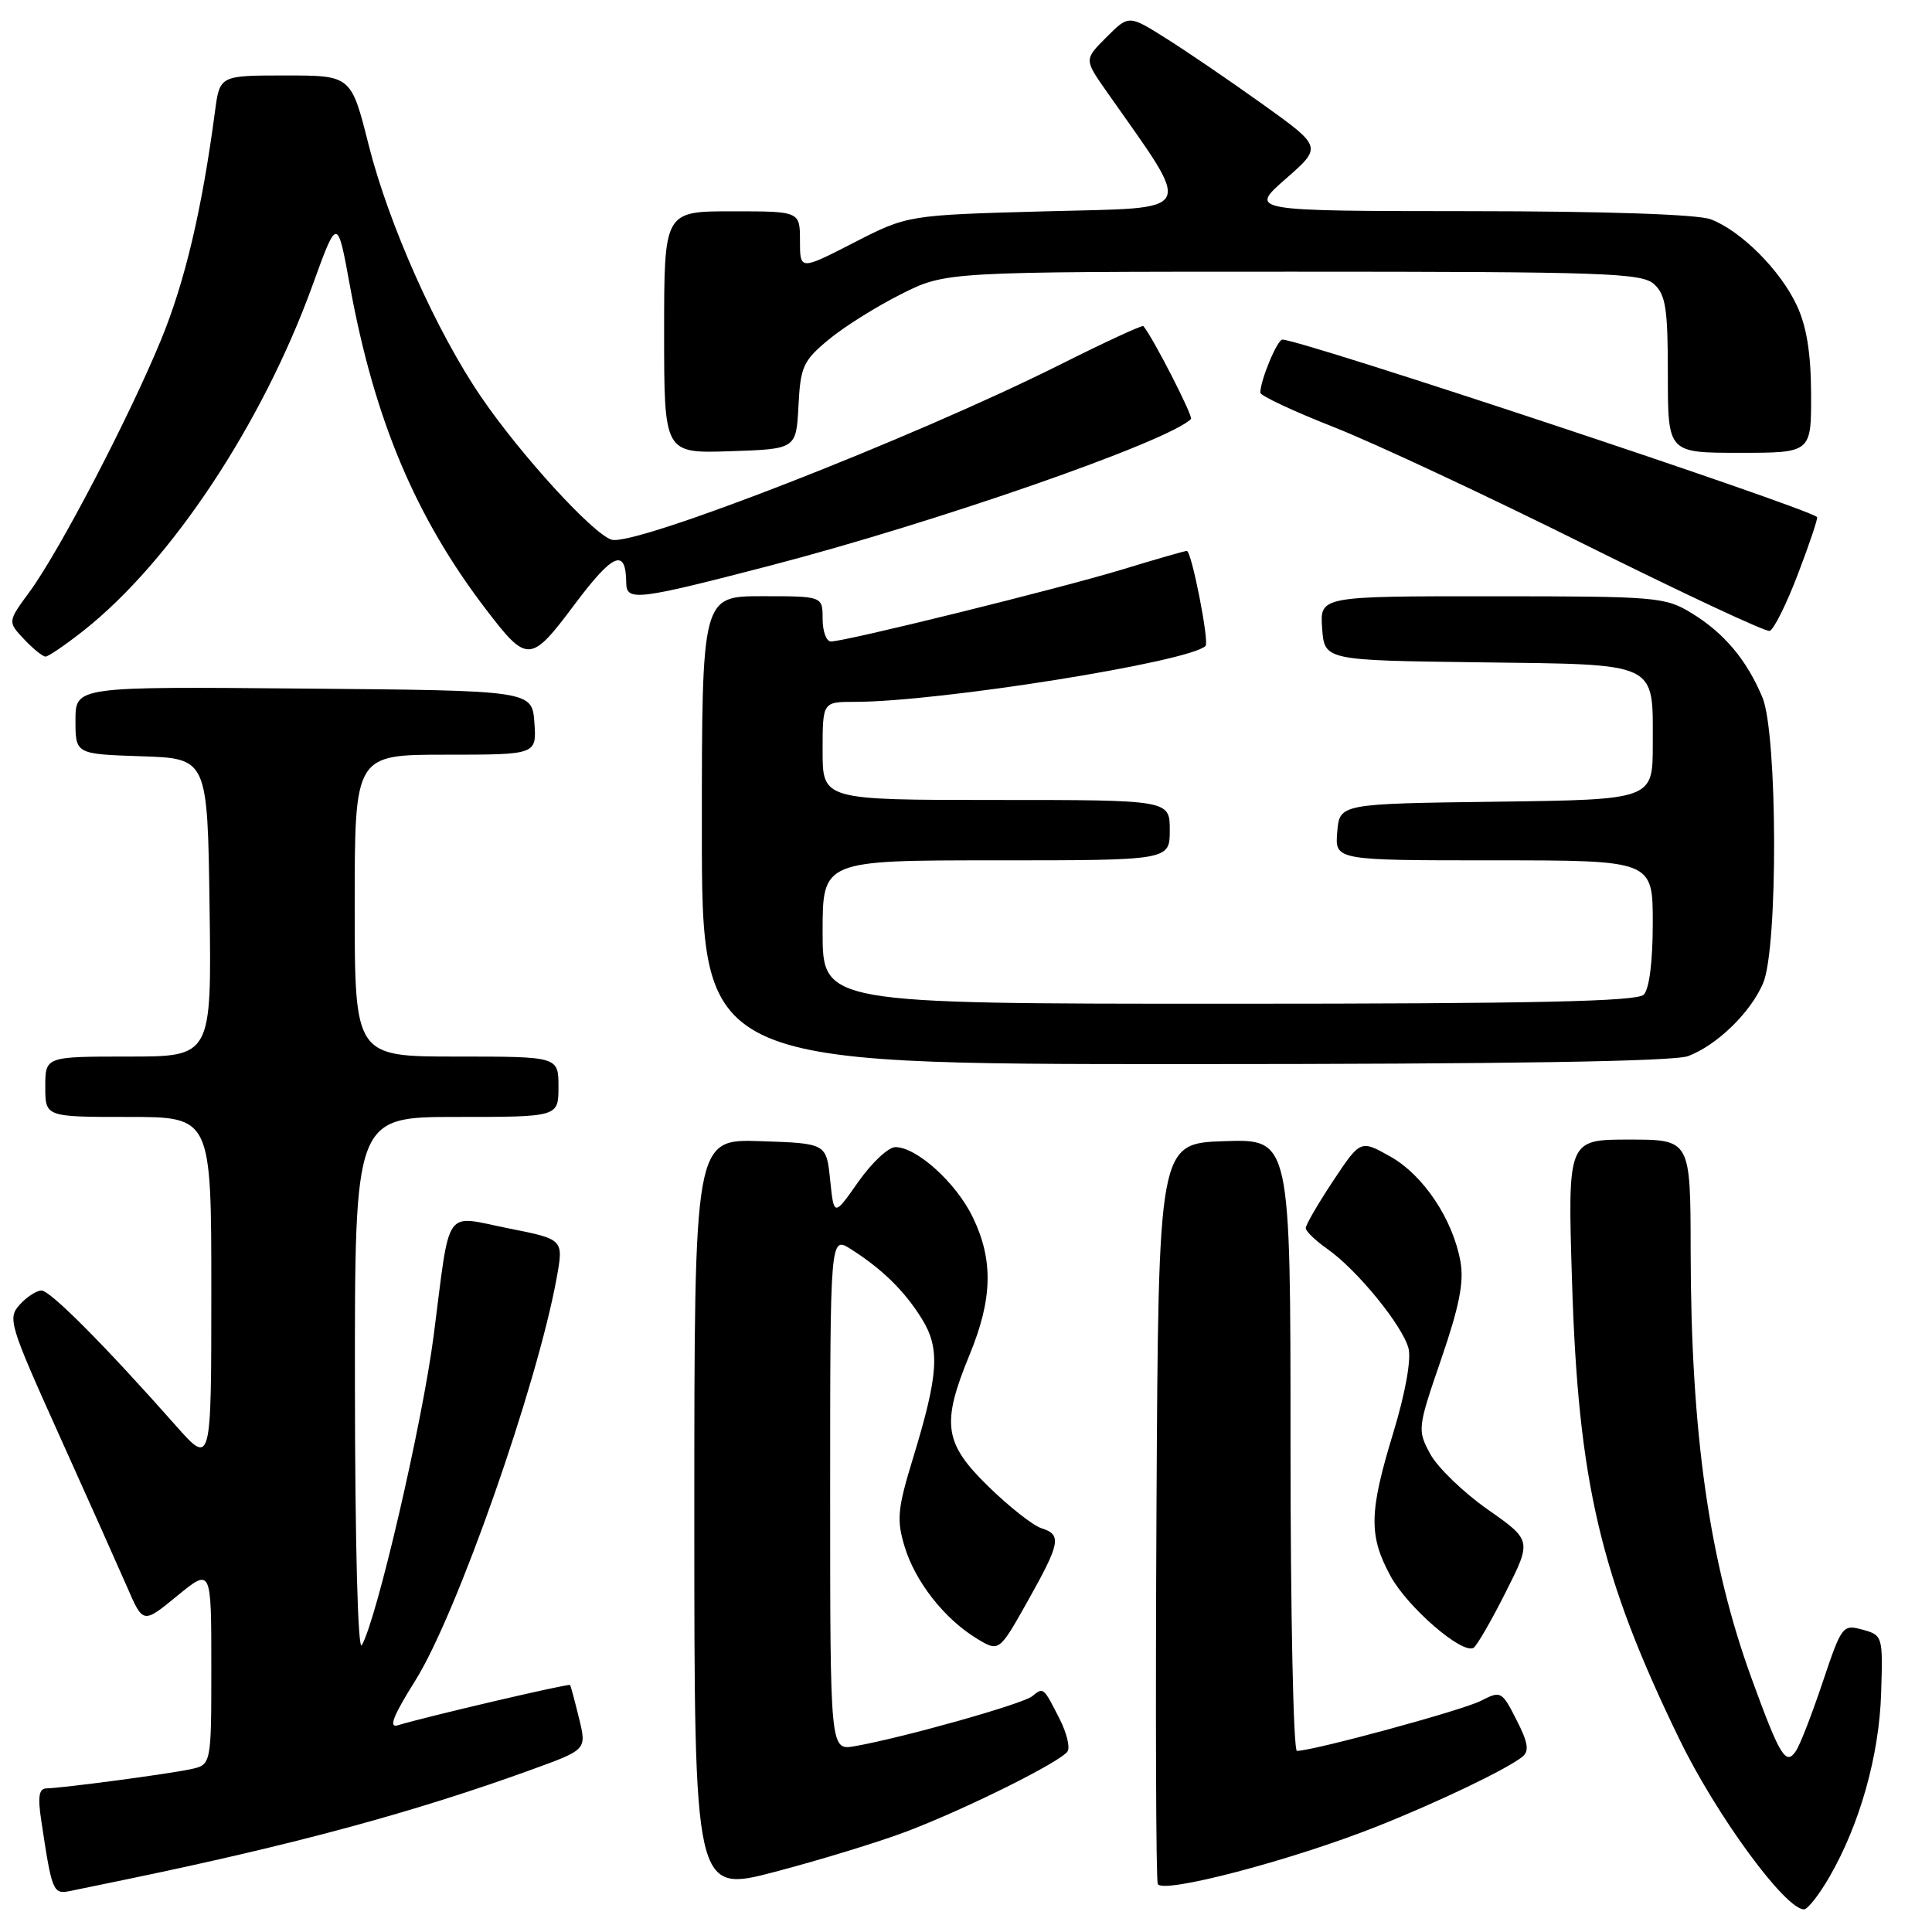 <?xml version="1.0" encoding="UTF-8" standalone="no"?>
<!DOCTYPE svg PUBLIC "-//W3C//DTD SVG 1.1//EN" "http://www.w3.org/Graphics/SVG/1.1/DTD/svg11.dtd" >
<svg xmlns="http://www.w3.org/2000/svg" xmlns:xlink="http://www.w3.org/1999/xlink" version="1.1" viewBox="0 0 256 256">
 <g >
 <path fill="currentColor"
d=" M 242.38 248.75 C 246.42 241.79 249.01 232.62 249.26 224.33 C 249.50 216.79 249.46 216.67 246.80 215.94 C 244.17 215.22 244.03 215.40 241.53 222.85 C 240.12 227.06 238.53 231.18 237.98 232.00 C 236.65 234.03 235.85 232.72 232.09 222.39 C 226.47 206.95 224.05 189.91 224.02 165.75 C 224.00 151.00 224.00 151.00 215.86 151.00 C 207.72 151.00 207.72 151.00 208.30 169.75 C 209.12 196.42 212.04 208.87 222.55 230.50 C 227.45 240.57 236.55 253.00 239.04 253.00 C 239.52 253.00 241.03 251.09 242.38 248.75 Z  M 16.50 249.08 C 39.09 244.41 54.97 240.11 70.62 234.42 C 77.74 231.83 77.74 231.83 76.72 227.66 C 76.16 225.37 75.63 223.40 75.54 223.27 C 75.38 223.04 56.29 227.51 52.74 228.60 C 51.45 229.00 52.06 227.42 55.05 222.65 C 60.52 213.92 71.17 183.59 73.76 169.34 C 74.69 164.21 74.69 164.21 67.36 162.76 C 58.69 161.03 59.71 159.56 57.46 177.00 C 55.95 188.63 49.92 214.59 47.94 218.00 C 47.42 218.88 47.05 204.67 47.03 183.75 C 47.00 148.00 47.00 148.00 60.50 148.00 C 74.00 148.00 74.00 148.00 74.00 144.00 C 74.00 140.00 74.00 140.00 60.50 140.00 C 47.00 140.00 47.00 140.00 47.00 120.00 C 47.00 100.00 47.00 100.00 59.06 100.00 C 71.11 100.00 71.11 100.00 70.81 95.75 C 70.50 91.50 70.50 91.50 40.25 91.24 C 10.00 90.97 10.00 90.97 10.00 95.45 C 10.00 99.92 10.00 99.92 18.75 100.21 C 27.50 100.50 27.50 100.50 27.77 120.25 C 28.04 140.00 28.04 140.00 17.02 140.00 C 6.00 140.00 6.00 140.00 6.00 144.00 C 6.00 148.00 6.00 148.00 17.00 148.00 C 28.00 148.00 28.00 148.00 28.00 171.11 C 28.00 194.22 28.00 194.22 23.26 188.86 C 13.90 178.28 6.66 171.00 5.50 171.00 C 4.84 171.00 3.54 171.85 2.61 172.88 C 0.99 174.67 1.24 175.51 7.83 190.13 C 11.64 198.58 15.70 207.67 16.86 210.33 C 18.96 215.17 18.96 215.17 23.48 211.46 C 28.00 207.76 28.00 207.76 28.00 220.80 C 28.00 233.84 28.00 233.84 25.25 234.43 C 22.28 235.07 8.36 236.92 6.16 236.97 C 5.16 236.99 4.98 238.05 5.47 241.25 C 6.89 250.72 7.02 251.03 9.33 250.56 C 10.52 250.31 13.75 249.65 16.50 249.08 Z  M 120.00 242.73 C 127.90 239.75 140.62 233.42 141.47 232.05 C 141.80 231.51 141.33 229.58 140.41 227.78 C 138.25 223.52 138.26 223.54 136.77 224.76 C 135.52 225.79 119.64 230.26 113.25 231.38 C 110.00 231.95 110.00 231.95 110.00 197.86 C 110.00 163.77 110.00 163.77 112.75 165.52 C 116.90 168.15 119.90 171.10 122.16 174.77 C 124.59 178.69 124.37 182.10 120.99 193.18 C 118.93 199.90 118.79 201.36 119.85 204.88 C 121.24 209.54 125.12 214.49 129.40 217.10 C 132.38 218.91 132.38 218.91 136.15 212.20 C 140.51 204.44 140.72 203.36 138.00 202.50 C 136.89 202.15 133.74 199.67 131.00 197.00 C 125.07 191.22 124.70 188.68 128.48 179.50 C 131.52 172.12 131.64 166.95 128.90 161.29 C 126.69 156.72 121.47 152.00 118.64 152.00 C 117.71 152.00 115.51 154.07 113.73 156.60 C 110.50 161.20 110.50 161.20 110.00 156.35 C 109.50 151.50 109.50 151.50 100.75 151.21 C 92.00 150.92 92.00 150.92 92.00 200.88 C 92.00 250.84 92.00 250.84 102.75 248.01 C 108.66 246.46 116.42 244.08 120.00 242.73 Z  M 182.44 242.02 C 190.53 238.81 199.67 234.43 201.72 232.78 C 202.66 232.03 202.49 230.91 200.94 227.89 C 199.00 224.07 198.88 224.01 196.22 225.37 C 193.80 226.62 174.01 232.00 171.85 232.00 C 171.38 232.00 171.00 213.76 171.00 191.46 C 171.00 150.92 171.00 150.92 162.25 151.21 C 153.50 151.50 153.50 151.50 153.24 200.00 C 153.10 226.68 153.17 249.01 153.41 249.63 C 153.94 251.02 171.14 246.51 182.44 242.02 Z  M 199.51 210.98 C 202.97 204.11 202.97 204.11 197.11 200.00 C 193.89 197.74 190.47 194.43 189.51 192.65 C 187.80 189.47 187.82 189.25 190.97 180.08 C 193.38 173.06 194.01 169.85 193.51 167.13 C 192.49 161.52 188.60 155.71 184.23 153.25 C 180.27 151.02 180.27 151.02 176.63 156.50 C 174.64 159.51 173.01 162.31 173.02 162.73 C 173.03 163.16 174.32 164.40 175.89 165.50 C 179.83 168.26 185.88 175.69 186.64 178.69 C 187.01 180.18 186.20 184.64 184.62 189.84 C 181.40 200.38 181.34 203.47 184.25 208.83 C 186.51 212.98 193.77 219.26 195.26 218.34 C 195.69 218.07 197.61 214.76 199.51 210.98 Z  M 223.68 139.94 C 227.52 138.49 231.96 134.17 233.62 130.28 C 235.62 125.62 235.54 97.24 233.53 92.41 C 231.46 87.45 228.45 83.87 224.17 81.26 C 220.65 79.10 219.57 79.01 197.69 79.01 C 174.89 79.00 174.89 79.00 175.19 83.25 C 175.50 87.50 175.50 87.50 196.00 87.76 C 220.00 88.07 219.00 87.59 219.00 98.67 C 219.00 105.96 219.00 105.96 198.25 106.23 C 177.50 106.50 177.50 106.50 177.19 110.25 C 176.88 114.00 176.88 114.00 197.94 114.00 C 219.00 114.00 219.00 114.00 219.00 122.30 C 219.00 127.42 218.54 131.06 217.80 131.80 C 216.90 132.70 203.31 133.00 162.80 133.00 C 109.00 133.00 109.00 133.00 109.00 123.50 C 109.00 114.00 109.00 114.00 132.00 114.00 C 155.00 114.00 155.00 114.00 155.00 110.00 C 155.00 106.00 155.00 106.00 132.00 106.00 C 109.00 106.00 109.00 106.00 109.00 99.50 C 109.00 93.00 109.00 93.00 113.25 93.00 C 124.43 93.00 157.62 87.71 159.74 85.59 C 160.26 85.07 157.89 73.00 157.26 73.00 C 157.00 73.00 153.12 74.11 148.64 75.48 C 140.23 78.03 112.03 85.00 110.10 85.00 C 109.49 85.00 109.00 83.65 109.00 82.00 C 109.00 79.00 109.00 79.00 101.00 79.00 C 93.00 79.00 93.00 79.00 93.00 110.00 C 93.00 141.00 93.00 141.00 156.93 141.00 C 199.68 141.00 221.80 140.65 223.68 139.94 Z  M 11.11 83.53 C 22.69 74.37 34.80 56.09 41.43 37.75 C 44.70 28.73 44.70 28.73 46.37 37.89 C 49.60 55.55 55.03 68.47 64.33 80.66 C 69.89 87.94 70.28 87.92 76.19 80.02 C 81.26 73.26 82.94 72.57 82.98 77.25 C 83.01 79.70 84.45 79.52 102.00 74.96 C 124.00 69.24 154.84 58.50 157.81 55.52 C 158.14 55.19 152.73 44.63 151.50 43.21 C 151.36 43.04 146.35 45.36 140.37 48.36 C 121.06 58.03 84.06 72.47 81.03 71.51 C 78.54 70.72 69.02 60.31 63.77 52.62 C 57.86 43.98 51.52 29.78 48.86 19.25 C 46.53 10.00 46.53 10.00 37.83 10.00 C 29.12 10.00 29.12 10.00 28.49 14.75 C 26.76 27.78 24.52 37.28 21.35 45.00 C 17.10 55.34 7.85 73.07 3.90 78.44 C 1.01 82.38 1.01 82.38 3.18 84.69 C 4.37 85.96 5.66 87.00 6.03 87.00 C 6.41 87.00 8.69 85.44 11.11 83.53 Z  M 238.25 76.03 C 239.79 72.00 240.92 68.62 240.77 68.51 C 238.78 67.02 172.41 45.00 169.92 45.00 C 169.24 45.00 167.00 50.40 167.00 52.03 C 167.00 52.44 171.39 54.49 176.75 56.60 C 182.11 58.71 197.07 65.71 210.00 72.15 C 222.93 78.58 233.94 83.74 234.48 83.60 C 235.02 83.46 236.72 80.05 238.25 76.03 Z  M 105.80 53.78 C 106.07 48.57 106.42 47.80 109.80 45.00 C 111.83 43.31 116.16 40.60 119.41 38.97 C 125.32 36.00 125.32 36.00 171.33 36.00 C 212.74 36.00 217.53 36.17 219.17 37.65 C 220.72 39.06 221.00 40.90 221.00 49.65 C 221.00 60.00 221.00 60.00 230.50 60.00 C 240.00 60.00 240.00 60.00 239.98 52.25 C 239.96 46.84 239.40 43.29 238.10 40.50 C 235.93 35.82 230.69 30.57 226.68 29.06 C 224.94 28.40 212.78 27.99 194.68 27.98 C 165.50 27.96 165.50 27.96 170.35 23.71 C 175.20 19.47 175.20 19.47 167.35 13.84 C 163.03 10.75 157.26 6.81 154.53 5.10 C 149.57 1.97 149.57 1.97 146.61 4.93 C 143.66 7.88 143.66 7.88 146.58 12.05 C 158.26 28.72 158.89 27.45 138.61 28.00 C 120.26 28.50 120.26 28.50 113.13 32.16 C 106.00 35.82 106.00 35.82 106.00 31.91 C 106.00 28.00 106.00 28.00 97.00 28.00 C 88.00 28.00 88.00 28.00 88.00 44.04 C 88.00 60.08 88.00 60.08 96.75 59.79 C 105.50 59.50 105.50 59.50 105.80 53.78 Z "/>
</g>
</svg>